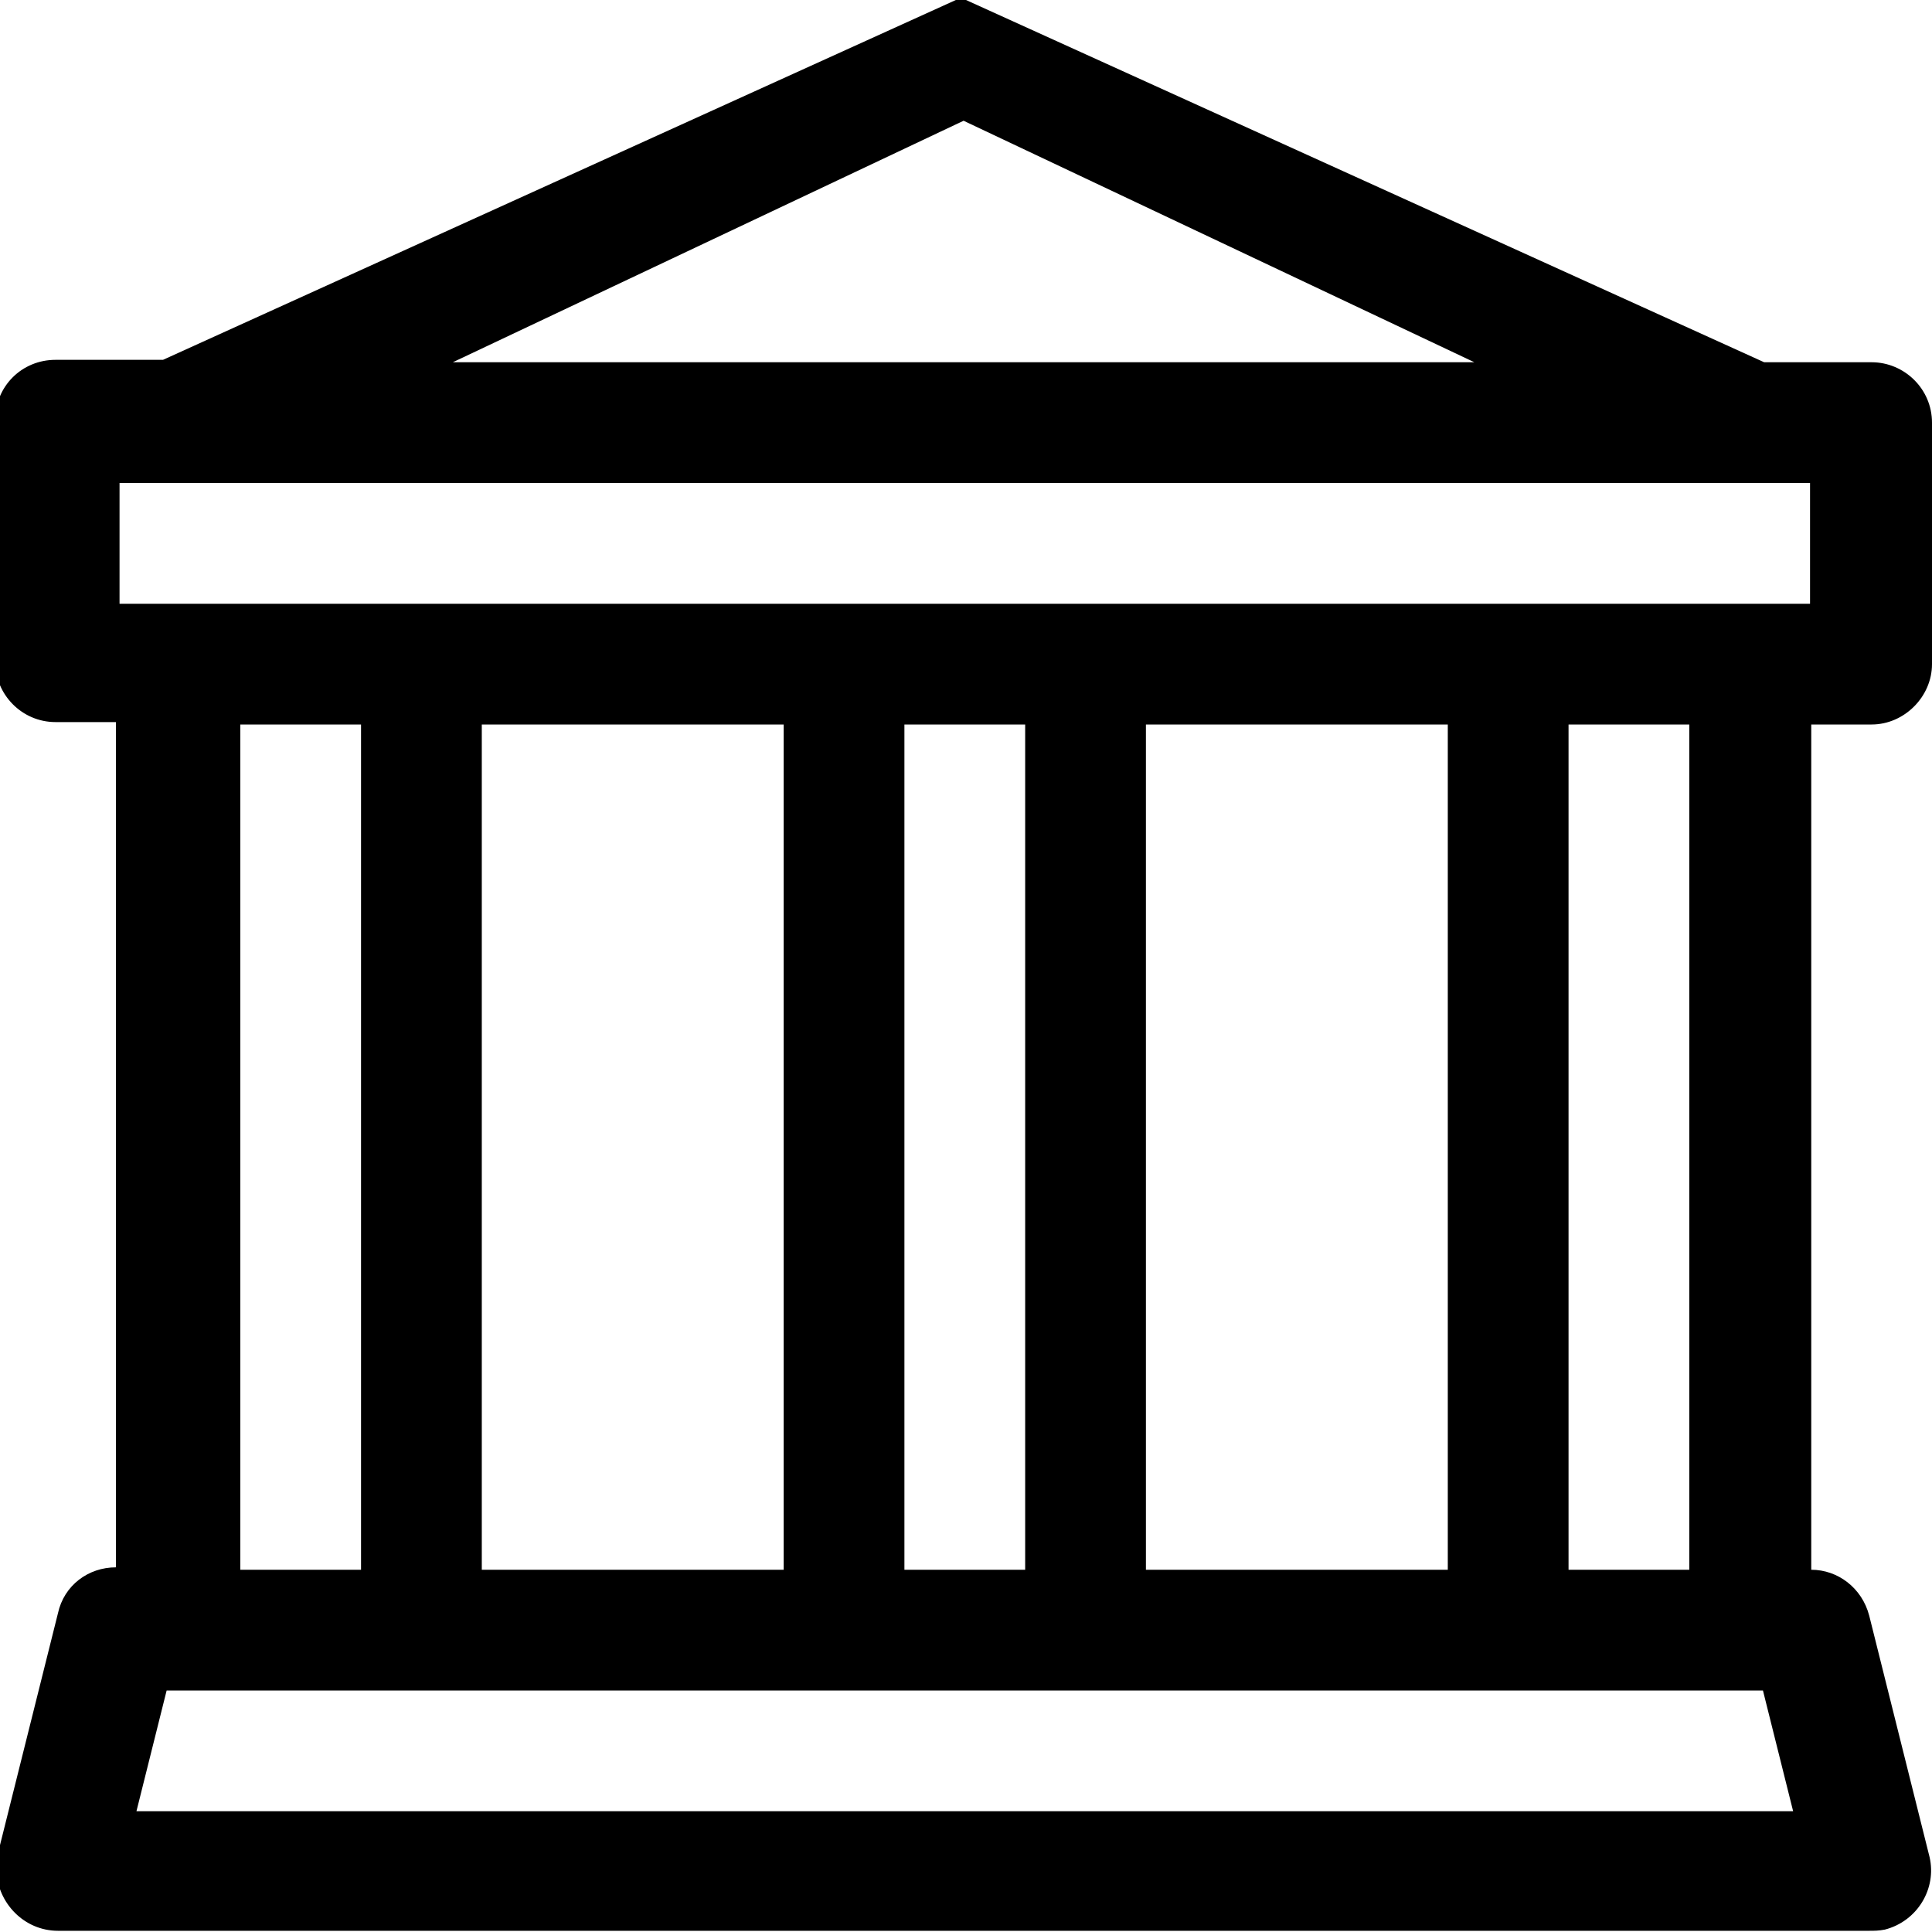 <svg viewBox="0 0 16 16" xmlns="http://www.w3.org/2000/svg"><path d="M8 0l6.61 3h.89v0c.27 0 .5.22.5.5v2 0c0 .27-.23.5-.5.5H15v7 0c.22 0 .42.15.48.38l.5 2v0c.06.26-.1.53-.37.6 -.05.01-.09.01-.13.01h-15v0c-.28 0-.5-.23-.51-.5 -.01-.05 0-.09.01-.13l.5-2v0c.05-.23.25-.38.48-.38v-7h-.5v0c-.28 0-.5-.23-.5-.5v-2 0c0-.28.22-.5.5-.5h.89l6.61-3ZM3.77 3h8.44L7.98 1 3.75 3ZM1.99 6v7h1V6h-1Zm2 0v7h2.5V6h-2.5Zm3.5 0v7h1V6h-1Zm2 0v7h2.5V6h-2.5Zm3.5 0v7h1V6h-1Zm2-1V4h-14v1h14Zm-.39 9H1.38l-.25 1h13.72l-.25-1Z"/></svg>